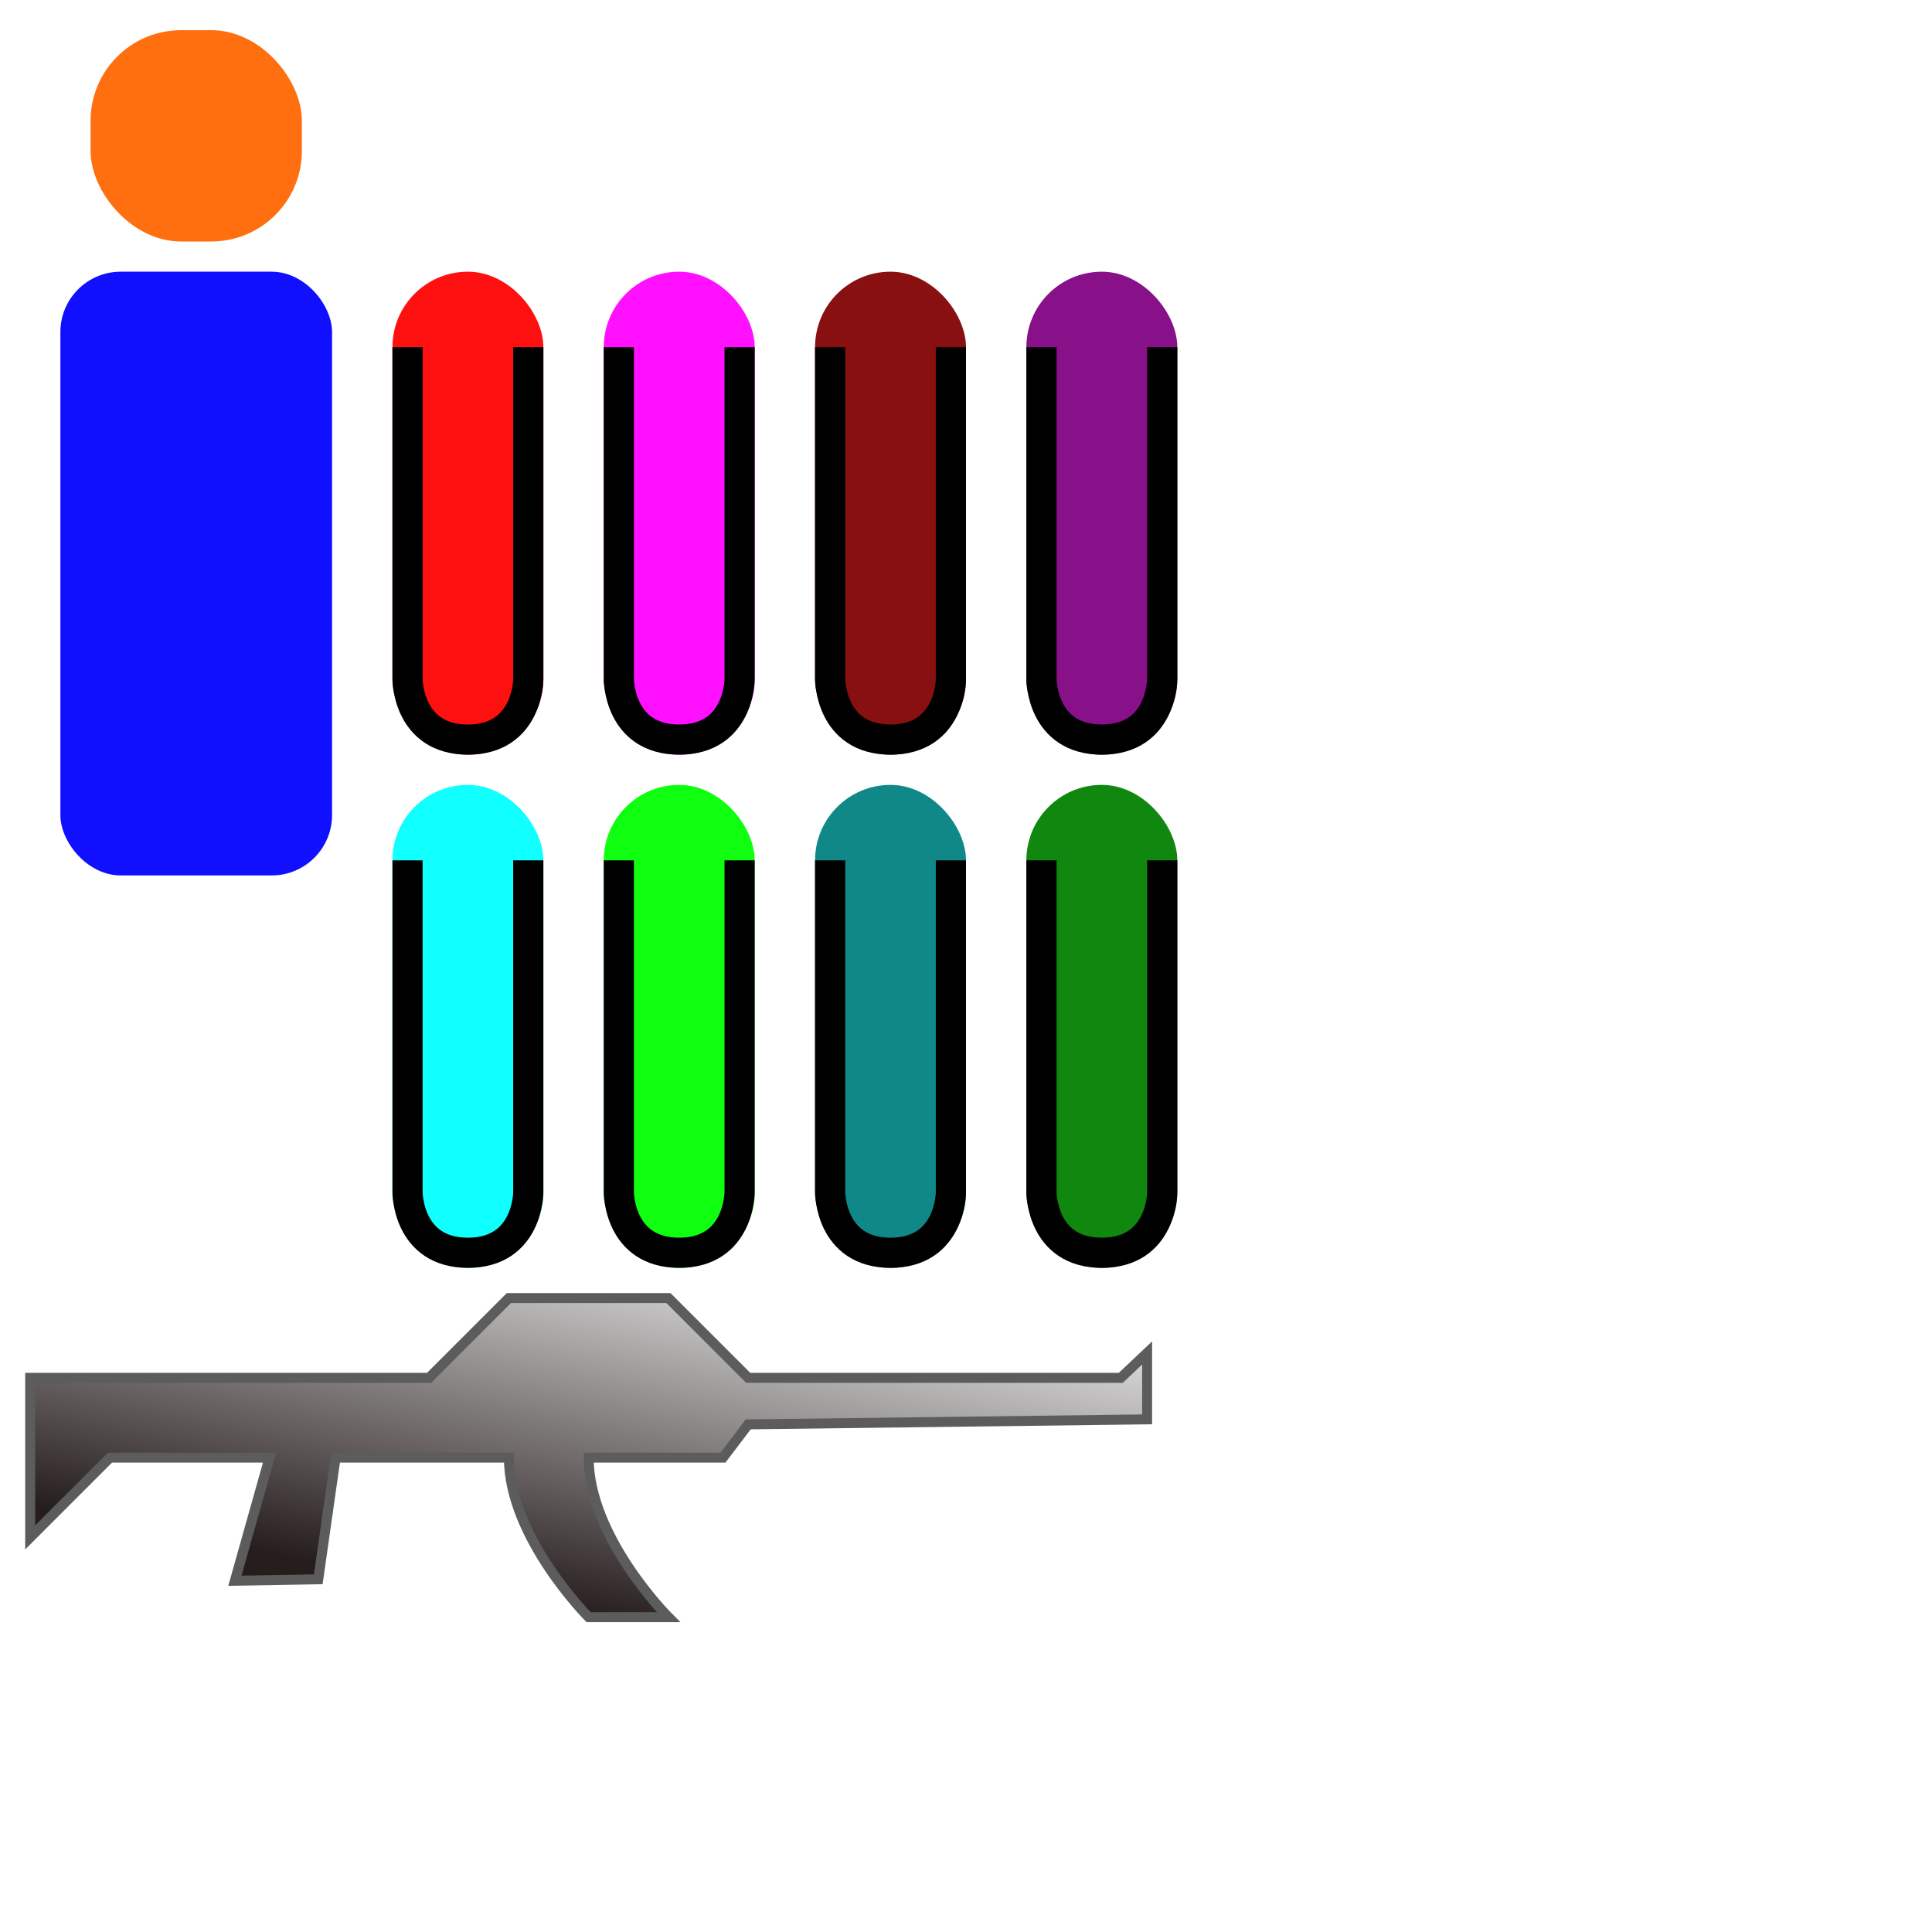 <?xml version="1.0" encoding="UTF-8" standalone="no"?>
<!-- Created with Inkscape (http://www.inkscape.org/) -->

<svg
   xmlns:dc="http://purl.org/dc/elements/1.1/"
   xmlns:cc="http://creativecommons.org/ns#"
   xmlns:rdf="http://www.w3.org/1999/02/22-rdf-syntax-ns#"
   xmlns:svg="http://www.w3.org/2000/svg"
   xmlns="http://www.w3.org/2000/svg"
   xmlns:xlink="http://www.w3.org/1999/xlink"
   xmlns:sodipodi="http://sodipodi.sourceforge.net/DTD/sodipodi-0.dtd"
   xmlns:inkscape="http://www.inkscape.org/namespaces/inkscape"
   width="256"
   height="256"
   id="svg2"
   version="1.1"
   inkscape:version="0.48.3.1 r9886"
   sodipodi:docname="stickman.svg"
   inkscape:export-filename="/home/bzar/src/2dshooter/img/stickman.png"
   inkscape:export-xdpi="90"
   inkscape:export-ydpi="90">
  <defs
     id="defs4">
    <linearGradient
       inkscape:collect="always"
       xlink:href="#linearGradient3870"
       id="linearGradient3876"
       x1="64"
       y1="40"
       x2="72"
       y2="0"
       gradientUnits="userSpaceOnUse"
       gradientTransform="translate(0,996.362)" />
    <linearGradient
       id="linearGradient3870">
      <stop
         style="stop-color:#261d1d;stop-opacity:1;"
         offset="0"
         id="stop3872" />
      <stop
         style="stop-color:#ededed;stop-opacity:1;"
         offset="1"
         id="stop3874" />
    </linearGradient>
    <linearGradient
       y2="0"
       x2="72"
       y1="40"
       x1="64"
       gradientTransform="matrix(1.321,0,0,1.321,-6.571,957.791)"
       gradientUnits="userSpaceOnUse"
       id="linearGradient3027"
       xlink:href="#linearGradient3870"
       inkscape:collect="always" />
  </defs>
  <sodipodi:namedview
     id="base"
     pagecolor="#ffffff"
     bordercolor="#666666"
     borderopacity="1.0"
     inkscape:pageopacity="0.0"
     inkscape:pageshadow="2"
     inkscape:zoom="14.640425"
     inkscape:cx="84.149051"
     inkscape:cy="102.64501"
     inkscape:document-units="px"
     inkscape:current-layer="layer1"
     showgrid="true"
     inkscape:window-width="1920"
     inkscape:window-height="1180"
     inkscape:window-x="1918"
     inkscape:window-y="-3"
     inkscape:window-maximized="1">
    <inkscape:grid
       type="xygrid"
       id="grid2985"
       empspacing="5"
       visible="true"
       enabled="true"
       snapvisiblegridlinesonly="true"
       spacingx="0.4px"
       spacingy="0.4px" />
  </sodipodi:namedview>
  <g
     inkscape:label="Layer 1"
     inkscape:groupmode="layer"
     id="layer1"
     transform="translate(0,-796.362)">
    <rect
       style="opacity:0.935;fill:#0000ff;fill-opacity:1;stroke:none"
       id="rect2987"
       width="36"
       height="80"
       x="8"
       y="832.362"
       ry="8" />
    <rect
       style="opacity:0.935;fill:#00ffff;fill-opacity:1;stroke:none"
       id="rect2989-6"
       width="20"
       height="64"
       x="52"
       y="900.362"
       ry="10" />
    <rect
       style="opacity:0.935;fill:#00ff00;fill-opacity:1;stroke:none"
       id="rect2989-4-8"
       width="20"
       height="64"
       x="80"
       y="900.362"
       ry="10" />
    <rect
       style="opacity:0.935;fill:#ff0000;fill-opacity:1;stroke:none"
       id="rect2989"
       width="20"
       height="64"
       x="52"
       y="832.362"
       ry="10" />
    <rect
       style="opacity:0.935;fill:#ff00ff;fill-opacity:1;stroke:none"
       id="rect2989-4"
       width="20"
       height="64"
       x="80"
       y="832.362"
       ry="10" />
    <rect
       style="opacity:0.935;fill:#ff6600;fill-opacity:1;stroke:none"
       id="rect3030"
       width="28"
       height="28"
       x="12"
       y="800.362"
       ry="12" />
    <rect
       style="opacity:0.935;fill:#008080;fill-opacity:1;stroke:none"
       id="rect2989-6-4"
       width="20"
       height="64"
       x="108"
       y="900.362"
       ry="10" />
    <rect
       style="opacity:0.935;fill:#008000;fill-opacity:1;stroke:none"
       id="rect2989-4-8-2"
       width="20"
       height="64"
       x="136"
       y="900.362"
       ry="10" />
    <rect
       style="opacity:0.935;fill:#800000;fill-opacity:1;stroke:none"
       id="rect2989-68"
       width="20"
       height="64"
       x="108"
       y="832.362"
       ry="10" />
    <rect
       style="opacity:0.935;fill:#800080;fill-opacity:1;stroke:none"
       id="rect2989-4-0"
       width="20"
       height="64"
       x="136"
       y="832.362"
       ry="10" />
    <path
       style="fill:url(#linearGradient3027);fill-opacity:1;stroke:#5c5c5c;stroke-width:1.321px;stroke-linecap:butt;stroke-linejoin:miter;stroke-opacity:1"
       d="m 152,978.934 0,5.501 -52.857,0.662 -3.348,4.409 -17.794,0 c 0,10.571 10.571,21.143 10.571,21.143 l -10.571,0 c 0,0 -10.571,-10.571 -10.571,-21.143 l -22.961,0 -2.296,16.12 -11.05,0.191 4.592,-16.312 -21.143,0 L 4,1000.077 l 0,-21.143 52.857,0 10.571,-10.571 21.143,0 10.571,10.571 49.365,0 L 152,975.633 z"
       id="path3100"
       inkscape:connector-curvature="0"
       sodipodi:nodetypes="cccccccccccccccccccccc" />
    <path
       style="fill:none;stroke:#000000;stroke-width:4;stroke-linecap:butt;stroke-linejoin:miter;stroke-miterlimit:4;stroke-opacity:1;stroke-dasharray:none"
       d="m 54,842.362 0,44 c 0,0 0,8 8,8 8,0 8,-8 8,-8 l 0,-44"
       id="path3007"
       inkscape:connector-curvature="0"
       sodipodi:nodetypes="ccccc" />
    <path
       style="fill:none;stroke:#000000;stroke-width:4;stroke-linecap:butt;stroke-linejoin:miter;stroke-miterlimit:4;stroke-opacity:1;stroke-dasharray:none"
       d="m 82,842.362 0,44 c 0,0 0,8 8,8 8,0 8,-8 8,-8 l 0,-44"
       id="path3007-3"
       inkscape:connector-curvature="0"
       sodipodi:nodetypes="ccccc" />
    <path
       style="fill:none;stroke:#000000;stroke-width:4;stroke-linecap:butt;stroke-linejoin:miter;stroke-miterlimit:4;stroke-opacity:1;stroke-dasharray:none"
       d="m 110,842.362 0,44 c 0,0 0,8 8,8 8,0 8,-8 8,-8 l 0,-44"
       id="path3007-7"
       inkscape:connector-curvature="0"
       sodipodi:nodetypes="ccccc" />
    <path
       style="fill:none;stroke:#000000;stroke-width:4;stroke-linecap:butt;stroke-linejoin:miter;stroke-miterlimit:4;stroke-opacity:1;stroke-dasharray:none"
       d="m 138,842.362 0,44 c 0,0 0,8 8,8 8,0 8,-8 8,-8 l 0,-44"
       id="path3007-3-4"
       inkscape:connector-curvature="0"
       sodipodi:nodetypes="ccccc" />
    <path
       style="fill:none;stroke:#000000;stroke-width:4;stroke-linecap:butt;stroke-linejoin:miter;stroke-miterlimit:4;stroke-opacity:1;stroke-dasharray:none"
       d="m 54,910.362 0,44 c 0,0 0,8 8,8 8,0 8,-8 8,-8 l 0,-44"
       id="path3007-0"
       inkscape:connector-curvature="0"
       sodipodi:nodetypes="ccccc" />
    <path
       style="fill:none;stroke:#000000;stroke-width:4;stroke-linecap:butt;stroke-linejoin:miter;stroke-miterlimit:4;stroke-opacity:1;stroke-dasharray:none"
       d="m 82,910.362 0,44 c 0,0 0,8 8,8 8,0 8,-8 8,-8 l 0,-44"
       id="path3007-3-5"
       inkscape:connector-curvature="0"
       sodipodi:nodetypes="ccccc" />
    <path
       style="fill:none;stroke:#000000;stroke-width:4;stroke-linecap:butt;stroke-linejoin:miter;stroke-miterlimit:4;stroke-opacity:1;stroke-dasharray:none"
       d="m 110,910.362 0,44 c 0,0 0,8 8,8 8,0 8,-8 8,-8 l 0,-44"
       id="path3007-7-6"
       inkscape:connector-curvature="0"
       sodipodi:nodetypes="ccccc" />
    <path
       style="fill:none;stroke:#000000;stroke-width:4;stroke-linecap:butt;stroke-linejoin:miter;stroke-miterlimit:4;stroke-opacity:1;stroke-dasharray:none"
       d="m 138,910.362 0,44 c 0,0 0,8 8,8 8,0 8,-8 8,-8 l 0,-44"
       id="path3007-3-4-0"
       inkscape:connector-curvature="0"
       sodipodi:nodetypes="ccccc" />
  </g>
</svg>

